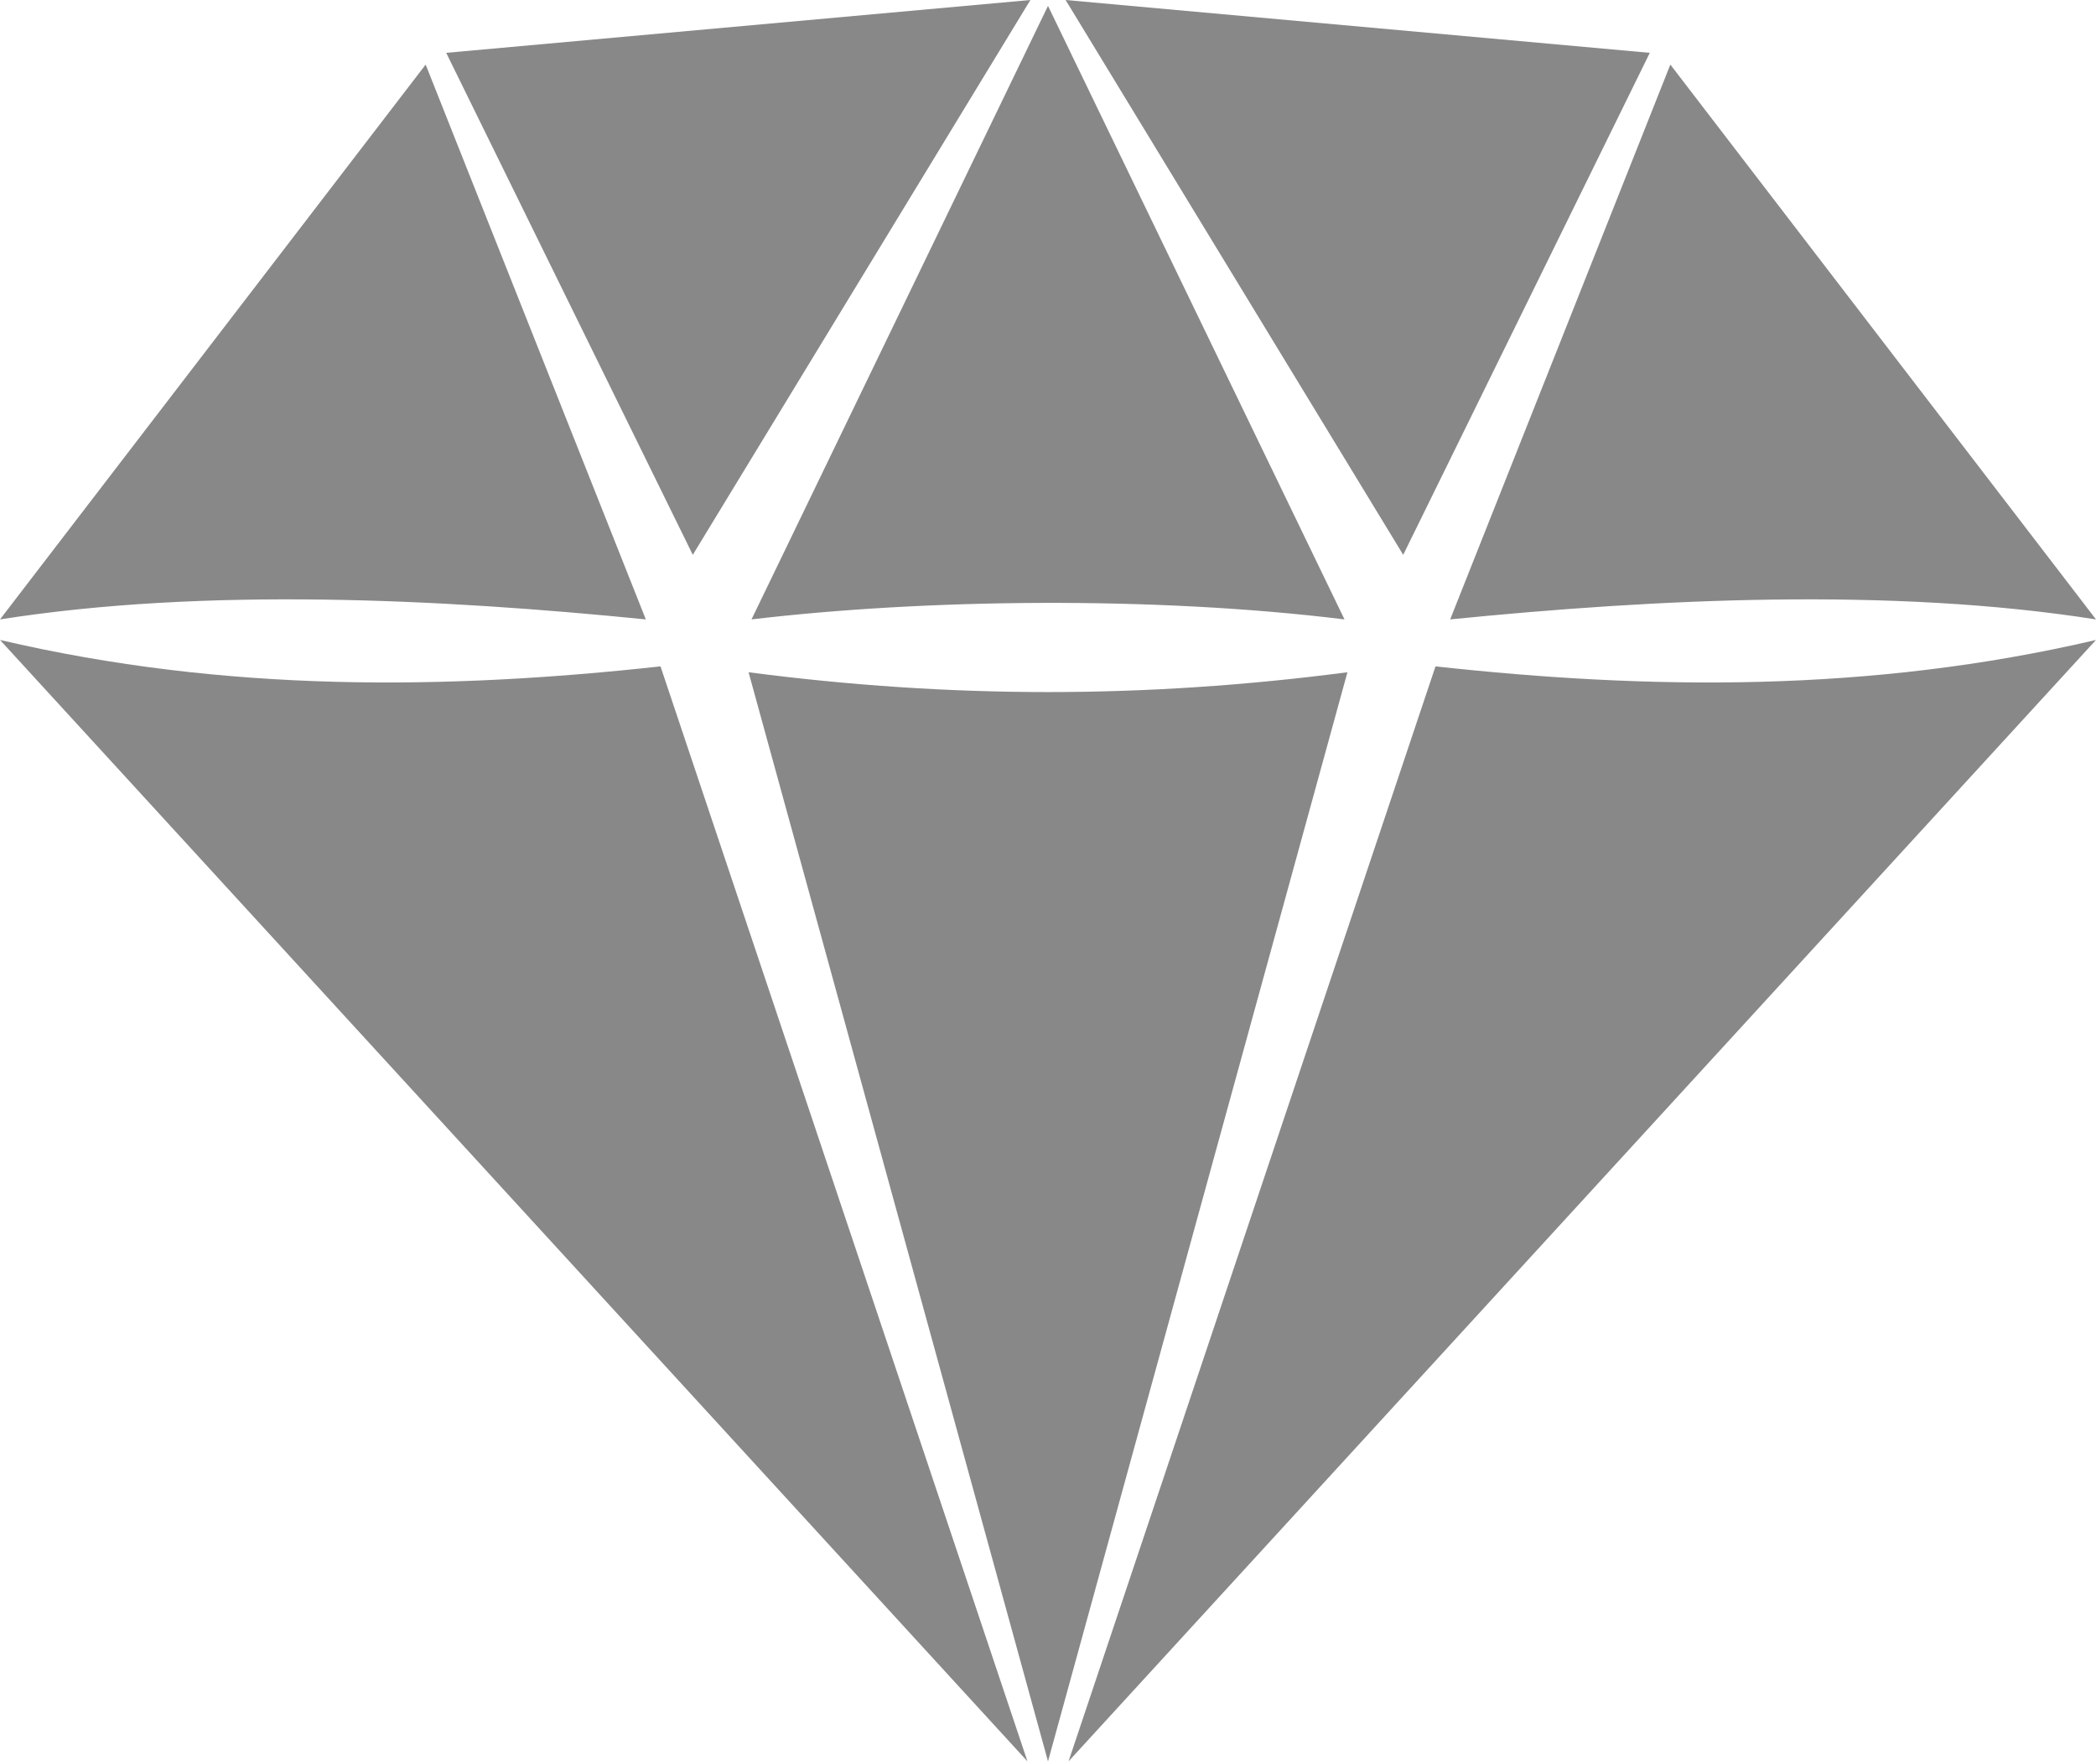 <?xml version="1.0" encoding="UTF-8"?>
<svg width="600px" height="505px" viewBox="0 0 600 505" version="1.1" xmlns="http://www.w3.org/2000/svg" xmlns:xlink="http://www.w3.org/1999/xlink">

    <g id="Page-1" stroke="none" stroke-width="1" fill="none" fill-rule="evenodd">
        <g id="Fill-1-Copy-3" transform="translate(-200, -288)" fill="#888888">
            <path d="M200,471.193 L494.118,792.202 L389.076,478.756 C327.731,485.479 264.706,486.319 200,471.193 Z M200,465.311 C258.824,456.067 326.05,459.429 384.874,465.311 L321.849,306.487 L200,465.311 Z M327.731,303.126 L398.319,446.824 L494.958,288 L327.731,303.126 Z M414.286,480.437 L500,792.202 L585.714,480.437 C527.731,488 472.269,488 414.286,480.437 Z M415.126,465.311 C464.706,459.429 530.252,458.588 584.874,465.311 L500,289.681 L415.126,465.311 Z M505.042,288 L601.681,446.824 L672.269,303.126 L505.042,288 Z M505.882,792.202 L800,471.193 C735.294,486.319 672.269,485.479 610.924,478.756 L505.882,792.202 Z M615.126,465.311 C673.95,459.429 741.176,456.067 800,465.311 L678.151,306.487 L615.126,465.311 Z"></path>
        </g>
    </g>
</svg>